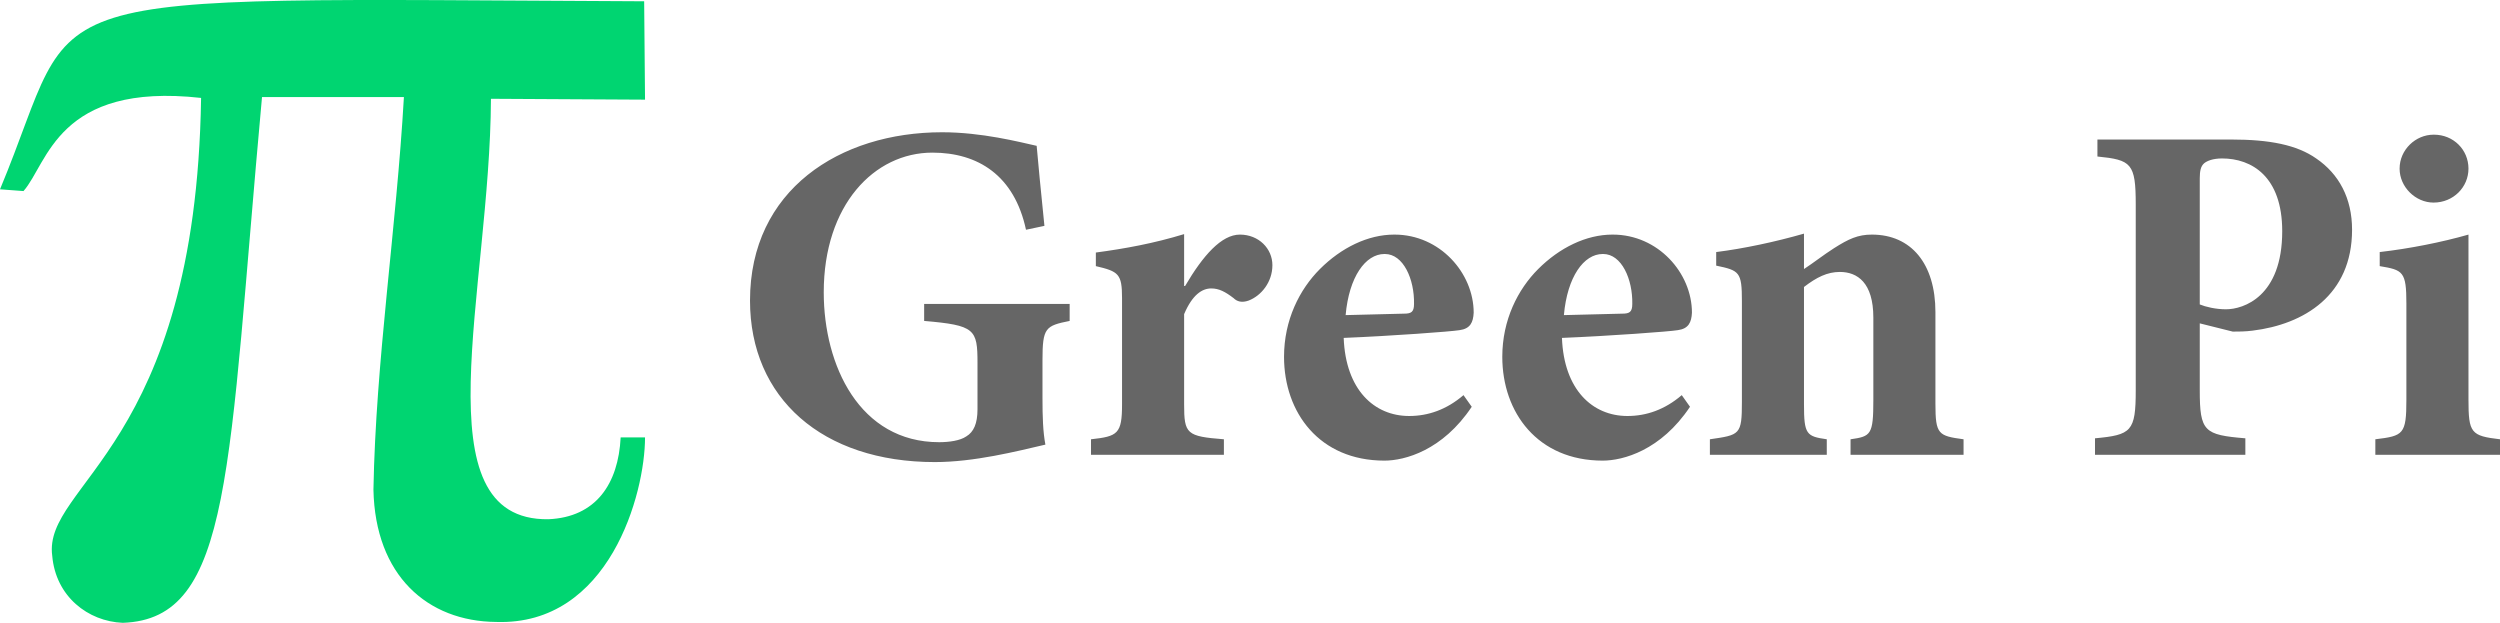 <svg xmlns="http://www.w3.org/2000/svg" width="2199.179" height="547.884"><path fill="#00d571" d="M0 166.54l20.675 1.532c21.44-24.25 29.864-95.974 156.213-81.935-4.595 307.32-139.367 339.737-130.943 402.784 3.063 35.735 31.395 57.687 62.025 58.963 96.74-3.318 92.4-133.751 122.52-462.513h124.818c-6.637 115.883-24.76 231.767-26.802 345.353 1.532 75.554 47.477 115.884 107.971 116.394 99.548 3.318 130.943-112.82 130.943-162.34h-21.44c-2.043 40.84-21.697 70.195-63.558 71.98-114.097 1.533-51.305-200.625-50.54-369.856l135.538.766-.765-86.53C3.307-1.59 74.812-12.635 0 166.54z"/><g style="line-height:0%;-inkscape-font-specification:'Commando Bold'"><path style="-inkscape-font-specification:'Minion Pro Bold'" d="M940.945 267.38h-128v14.934c44.8 3.84 46.933 7.253 46.933 37.12v40.533c0 12.8-3.413 20.054-9.813 23.894-5.547 3.84-15.36 5.12-23.894 5.12-69.973 0-101.546-67.414-101.546-131.84 0-76.8 44.373-122.88 95.573-122.88 40.107 0 72.107 20.053 82.347 67.84l16.213-3.414c-3.413-33.28-5.547-55.893-6.827-70.4-15.36-3.413-48.213-11.946-83.2-11.946-90.026 0-168.96 50.773-168.96 148.053 0 85.76 63.574 142.08 162.56 142.08 34.56 0 71.68-9.387 97.28-15.36-2.133-11.093-2.56-24.747-2.56-40.533v-33.707c0-28.587 2.56-30.293 23.894-34.56zm100.692-15.786v-45.653c-26.453 8.106-52.053 12.8-77.653 16.213v11.947c20.053 4.693 23.04 6.826 23.04 28.16v93.44c0 26.026-3.84 28.16-27.307 30.72v13.653h116.907v-13.653c-32.853-2.56-34.987-4.694-34.987-30.72v-79.36c7.254-17.067 15.787-22.614 23.894-22.614 6.826 0 12.373 2.987 19.626 8.534 2.987 2.986 7.254 4.266 13.227 2.133 11.093-4.267 20.907-16.213 20.907-31.147 0-14.506-11.947-26.88-28.587-26.88-16.213 0-32.427 18.347-48.213 45.227zm245.759 96c-14.933 12.8-31.146 18.347-47.786 18.347-30.72 0-55.894-23.04-57.6-68.694 41.813-1.706 94.293-5.546 101.973-6.826 9.387-1.28 11.947-6.827 12.373-15.36 0-34.987-29.866-68.694-69.546-68.694h-.427c-23.04 0-46.507 11.52-65.28 30.294-17.92 17.92-31.573 44.8-31.573 77.226 0 49.067 31.146 91.307 88.32 91.307 17.92 0 51.2-8.96 76.8-47.36zm-69.12-124.16c16.214 0 26.027 22.187 25.6 43.947 0 7.253-2.56 8.533-8.96 8.533-17.493.427-33.28.853-51.2 1.28 2.987-33.707 17.494-53.76 34.134-53.76zm261.119 124.16c-14.933 12.8-31.147 18.347-47.787 18.347-30.72 0-55.893-23.04-57.6-68.694 41.814-1.706 94.294-5.546 101.974-6.826 9.386-1.28 11.946-6.827 12.373-15.36 0-34.987-29.867-68.694-69.547-68.694h-.426c-23.04 0-46.507 11.52-65.28 30.294-17.92 17.92-31.574 44.8-31.574 77.226 0 49.067 31.147 91.307 88.32 91.307 17.92 0 51.2-8.96 76.8-47.36zm-69.12-124.16c16.213 0 26.027 22.187 25.6 43.947 0 7.253-2.56 8.533-8.96 8.533-17.493.427-33.28.853-51.2 1.28 2.987-33.707 17.493-53.76 34.133-53.76zm317.012 176.64v-13.653c-22.187-2.987-24.747-4.267-24.747-31.147v-80.64c0-42.667-21.333-68.267-55.893-68.267-12.373 0-20.48 3.84-33.28 11.947-9.386 5.973-17.92 12.8-26.453 18.347v-31.147c-25.173 7.253-53.333 13.227-77.227 16.213v11.947c20.48 4.267 22.614 5.547 22.614 31.147v88.746c0 29.014-1.707 29.014-28.16 32.854v13.653h102.826v-13.653c-17.92-2.56-20.053-4.267-20.053-30.72V252.447c11.093-8.533 20.48-13.226 31.573-13.226 15.36 0 29.44 9.386 29.44 40.106v72.534c0 30.72-2.133 32-20.053 34.56v13.653zm117.76-277.334v14.934c29.866 2.987 33.706 5.973 33.706 42.24v163.413c0 36.267-3.84 39.254-35.84 42.24v14.507h132.267v-14.507c-36.267-2.986-40.107-5.973-40.107-42.24v-58.88l29.014 7.254c4.693 0 11.093 0 17.493-.854 45.227-5.546 87.467-31.146 87.467-88.746 0-27.734-11.52-49.067-31.574-62.72-17.066-11.947-40.96-16.64-74.666-16.64zm90.026 34.134c0-6.4.854-10.667 3.84-13.227 2.56-2.133 7.68-4.266 15.787-4.266 26.027 0 52.907 15.786 52.907 64 0 57.6-34.134 68.693-49.494 68.693-8.96 0-17.92-2.133-23.04-4.267zm205.653-38.4c-15.787 0-29.867 13.227-29.867 29.867 0 16.213 14.08 29.866 29.867 29.866 17.493 0 30.72-13.653 30.72-29.866 0-16.64-13.227-29.867-30.293-29.867zm58.453 281.6v-13.653c-25.6-2.987-27.733-5.547-27.733-34.987V206.367c-23.893 6.827-52.053 12.374-78.08 15.36v12.374c20.48 3.413 23.467 4.693 23.467 32.853v84.48c0 30.72-2.56 32-27.307 34.987v13.653z" fill="#666" word-spacing="0" letter-spacing="0" font-family="Minion Pro" font-size="426.667" font-weight="700" aria-label="Green Pi"/></g></svg>